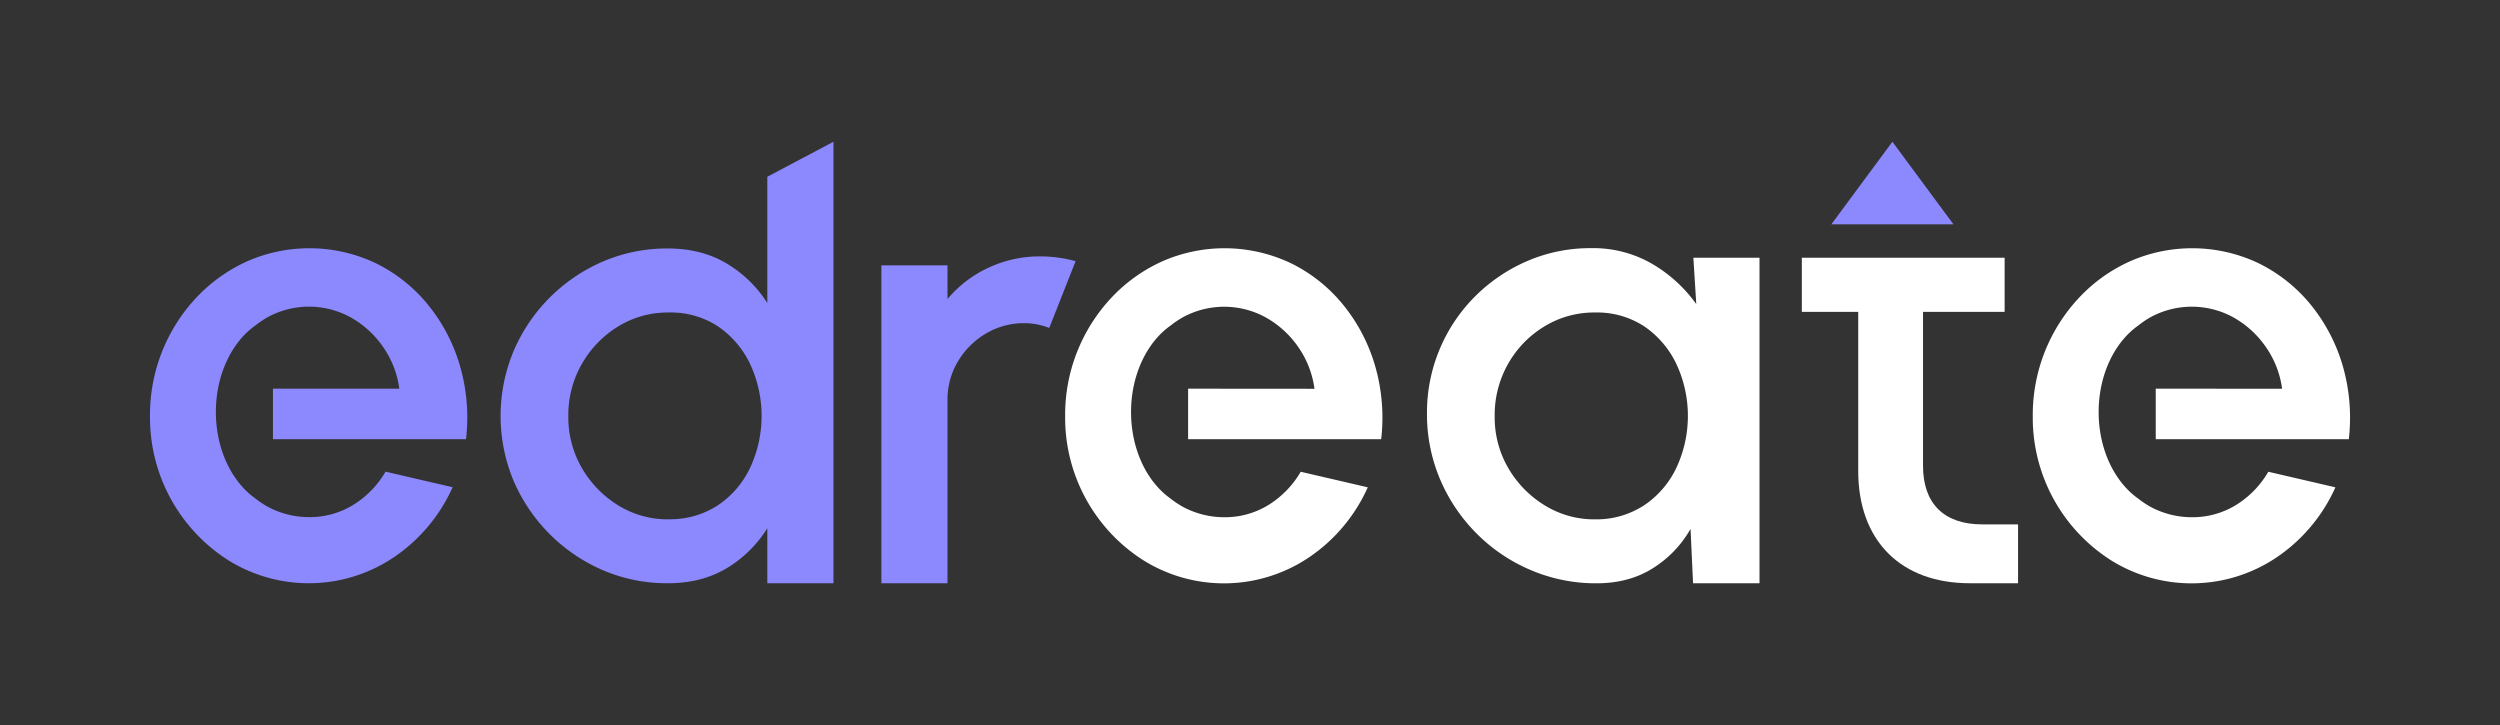 <svg id="Layer_1" data-name="Layer 1" xmlns="http://www.w3.org/2000/svg" viewBox="0 0 1000 290"><rect x="0" y="0" width="1000" height="290" fill="#333333" stroke="none"/><defs><style>.cls-1{fill:#8b89fd;}.cls-2{fill:#fff;}</style></defs><title>EdReate</title><path class="cls-1" d="M306.93,70.7l26.46-14V233.3H306.93v-22a48.5,48.5,0,0,1-16.27,16q-10.05,6-23.53,6a64.84,64.84,0,0,1-25.94-5.21,68.17,68.17,0,0,1-35.74-35.74,67.36,67.36,0,0,1,0-51.95,68,68,0,0,1,35.74-35.8,64.84,64.84,0,0,1,25.94-5.21q13.47,0,23.53,6a48.88,48.88,0,0,1,16.27,15.83Zm-39.55,137A34.86,34.86,0,0,0,287,202.21a37.22,37.22,0,0,0,13-15,49.17,49.17,0,0,0-.06-41.83,37.86,37.86,0,0,0-13-15A34.51,34.51,0,0,0,267.38,125a37.7,37.7,0,0,0-20.15,5.6,41.71,41.71,0,0,0-14.5,15,41,41,0,0,0-5.4,20.85,40.3,40.3,0,0,0,5.53,20.93,42.36,42.36,0,0,0,14.62,14.88A37.65,37.65,0,0,0,267.38,207.74Z"/><path class="cls-1" d="M352.55,233.3V106.13H379v13.48a47.32,47.32,0,0,1,16.27-12.47,48.17,48.17,0,0,1,20.86-4.58,53.43,53.43,0,0,1,14.11,1.91L419.7,131.18a27.46,27.46,0,0,0-9.92-1.91,29.76,29.76,0,0,0-15.39,4.13,31.73,31.73,0,0,0-11.19,11.13A29.66,29.66,0,0,0,379,160.05V233.3Z"/><path class="cls-2" d="M677.35,103.1H703.8V233.3H677.22l-1-21.74a44.2,44.2,0,0,1-15.13,15.76q-9.54,6-22.51,6A66.14,66.14,0,0,1,612.24,228a67.62,67.62,0,0,1-21.69-14.69A68.53,68.53,0,0,1,576,191.65a66.67,66.67,0,0,1-5.21-26.39A65.67,65.67,0,0,1,590,118.59a66.81,66.81,0,0,1,20.92-14.18,63.54,63.54,0,0,1,25.5-5.15,47.06,47.06,0,0,1,24.48,6.3,57.17,57.17,0,0,1,17.61,16.08ZM637.92,207.74a34.86,34.86,0,0,0,19.59-5.53,37.22,37.22,0,0,0,13-15,49.08,49.08,0,0,0-.06-41.83,37.86,37.86,0,0,0-13-15A34.51,34.51,0,0,0,637.92,125a38.06,38.06,0,0,0-20.22,5.6,41.15,41.15,0,0,0-14.5,15,41.58,41.58,0,0,0-5.33,20.85,40.3,40.3,0,0,0,5.53,20.93A42.36,42.36,0,0,0,618,202.21,37.65,37.65,0,0,0,637.92,207.74Z"/><path class="cls-2" d="M769.21,186.36V124.74h32.64V103.1H720.73v21.64h22.56V188.4c0,27.85,17,44.9,44.66,44.9h19.27V209.75H792.84C777.57,209.75,769.21,201.38,769.21,186.36Z"/><polygon class="cls-1" points="781.39 89.74 756.96 56.7 732.53 89.74 781.39 89.74"/><path class="cls-2" d="M475.24,155.47v20.22h77.23a74.61,74.61,0,0,0-2.42-29.31A69.27,69.27,0,0,0,537.33,122a62.1,62.1,0,0,0-20.85-16.66,61.86,61.86,0,0,0-51.51-.83,63.81,63.81,0,0,0-20.28,14.44,68.47,68.47,0,0,0-18.63,47.49,67.58,67.58,0,0,0,31.6,57.87,60.9,60.9,0,0,0,66.45-1.71,66.54,66.54,0,0,0,23-27.67l-26.82-6.23a38.28,38.28,0,0,1-13,13.35,33.18,33.18,0,0,1-17.61,4.84,34.91,34.91,0,0,1-16.6-4.2,35.42,35.42,0,0,1-4.85-3.26c-9.41-6.62-15.81-19.63-15.81-34.61s6.42-28,15.85-34.62a37.74,37.74,0,0,1,4.68-3.18,34.52,34.52,0,0,1,33.57.07,38.82,38.82,0,0,1,12.85,11.82,37.84,37.84,0,0,1,6.42,16.6Z"/><path class="cls-1" d="M109.18,155.47v20.22h77.23A74.61,74.61,0,0,0,184,146.38,69.25,69.25,0,0,0,171.28,122a62.23,62.23,0,0,0-20.86-16.66,61.86,61.86,0,0,0-51.51-.83,63.81,63.81,0,0,0-20.28,14.44A68.47,68.47,0,0,0,60,166.4a67.58,67.58,0,0,0,31.6,57.87,60.9,60.9,0,0,0,66.45-1.71,66.64,66.64,0,0,0,23-27.67l-26.83-6.23a38.2,38.2,0,0,1-13,13.35,33.18,33.18,0,0,1-17.61,4.84,34.91,34.91,0,0,1-16.6-4.2,35.42,35.42,0,0,1-4.85-3.26c-9.41-6.62-15.81-19.63-15.81-34.61s6.42-28,15.85-34.62a37.74,37.74,0,0,1,4.68-3.18,34.52,34.52,0,0,1,33.57.07,38.82,38.82,0,0,1,12.85,11.82,37.84,37.84,0,0,1,6.42,16.6Z"/><path class="cls-2" d="M862.3,155.47v20.22h77.22a74.8,74.8,0,0,0-2.41-29.31A69.43,69.43,0,0,0,924.39,122a62.23,62.23,0,0,0-20.86-16.66,61.84,61.84,0,0,0-51.5-.83,63.59,63.59,0,0,0-20.28,14.44,68.54,68.54,0,0,0-18.64,47.49,67.56,67.56,0,0,0,31.61,57.87,60.89,60.89,0,0,0,66.44-1.71,66.57,66.57,0,0,0,23-27.67l-26.83-6.23a38.11,38.11,0,0,1-13,13.35,33.15,33.15,0,0,1-17.61,4.84,34.87,34.87,0,0,1-16.59-4.2,35.42,35.42,0,0,1-4.85-3.26c-9.41-6.62-15.82-19.63-15.82-34.61s6.42-28,15.86-34.62A37,37,0,0,1,860,127a34.52,34.52,0,0,1,33.57.07,38.88,38.88,0,0,1,12.84,11.82,37.85,37.85,0,0,1,6.43,16.6Z"/></svg>